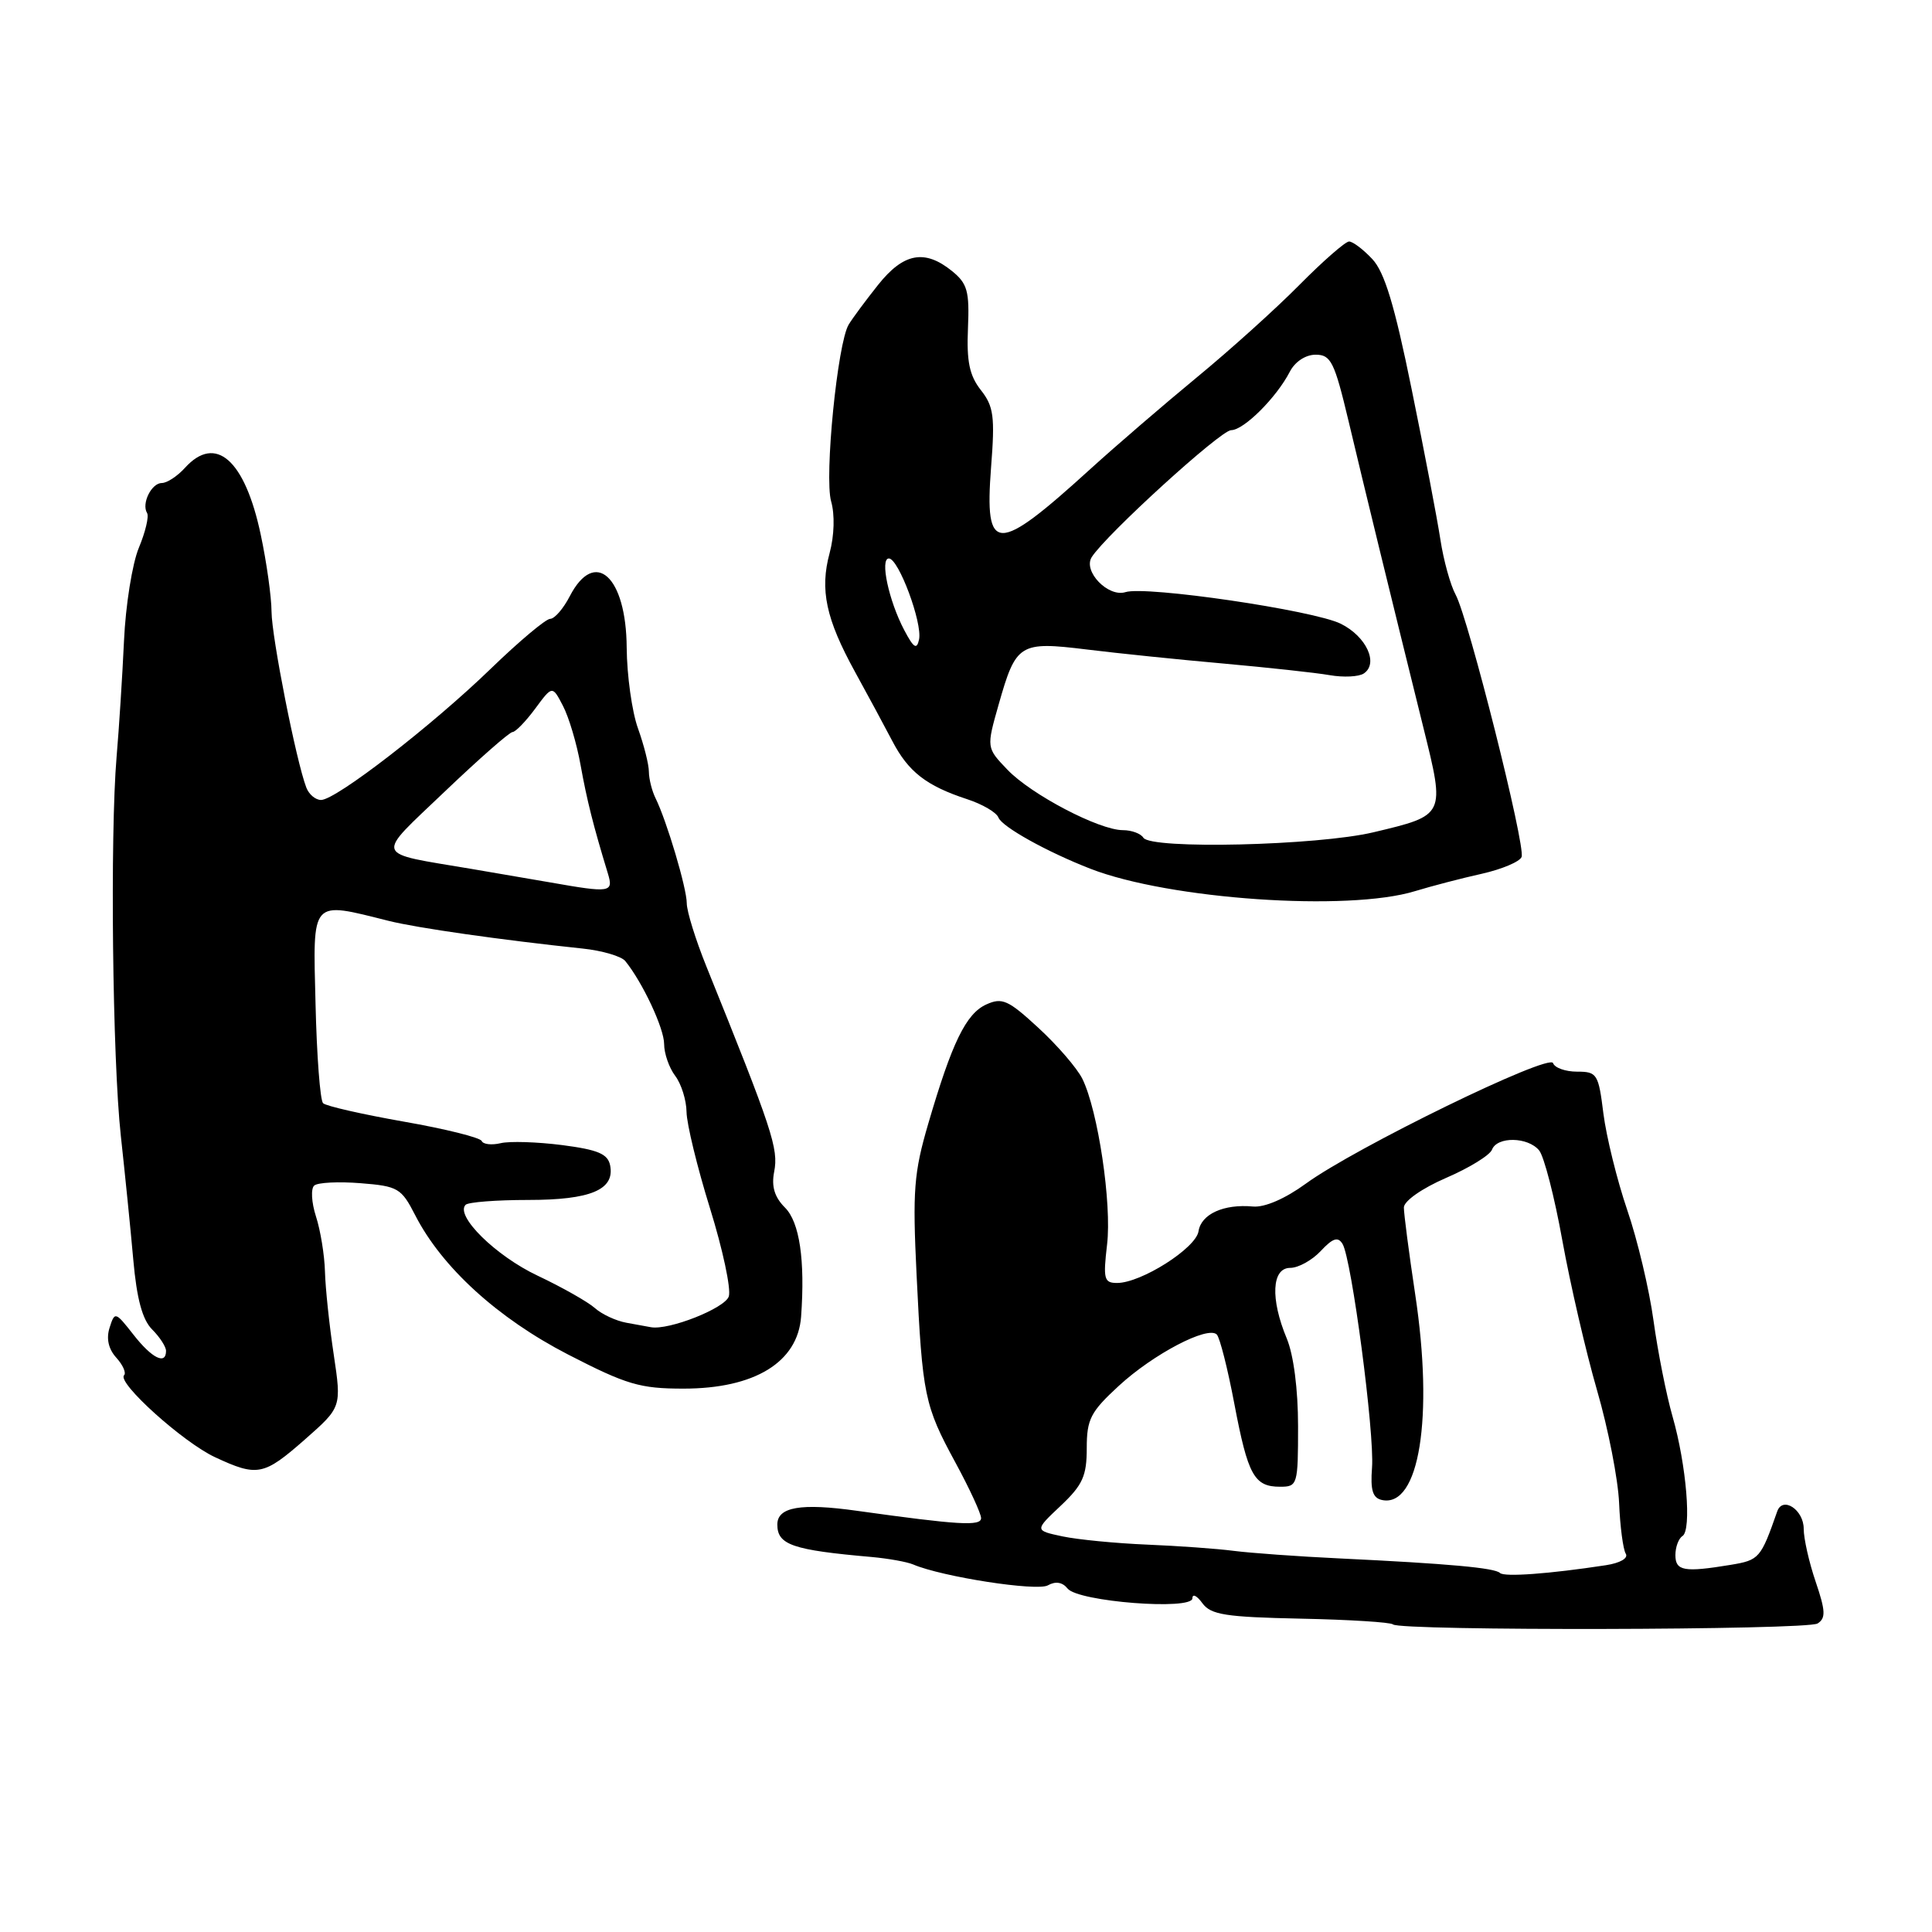 <?xml version="1.0" encoding="UTF-8" standalone="no"?>
<!DOCTYPE svg PUBLIC "-//W3C//DTD SVG 1.1//EN" "http://www.w3.org/Graphics/SVG/1.1/DTD/svg11.dtd" >
<svg xmlns="http://www.w3.org/2000/svg" xmlns:xlink="http://www.w3.org/1999/xlink" version="1.1" viewBox="0 0 256 256">
 <g >
 <path fill="currentColor"
d=" M 240.84 215.12 C 241.94 214.42 241.90 213.46 240.59 209.60 C 239.71 207.03 239.00 203.87 239.00 202.57 C 239.00 200.05 236.21 198.21 235.49 200.27 C 233.31 206.50 233.11 206.72 229.33 207.35 C 223.15 208.37 222.00 208.16 222.00 206.06 C 222.00 204.99 222.42 203.86 222.93 203.54 C 224.18 202.77 223.46 194.12 221.62 187.69 C 220.80 184.84 219.67 179.12 219.10 175.00 C 218.54 170.88 216.97 164.26 215.61 160.31 C 214.26 156.35 212.85 150.61 212.46 147.56 C 211.81 142.30 211.62 142.00 208.97 142.00 C 207.43 142.00 206.00 141.49 205.79 140.87 C 205.34 139.51 179.55 152.08 173.03 156.84 C 170.28 158.84 167.58 160.01 166.03 159.87 C 162.15 159.51 159.16 160.87 158.81 163.15 C 158.47 165.39 151.21 170.00 148.02 170.00 C 146.29 170.00 146.16 169.48 146.69 164.93 C 147.34 159.51 145.49 147.15 143.42 142.95 C 142.72 141.54 140.11 138.51 137.61 136.21 C 133.59 132.50 132.79 132.14 130.68 133.10 C 128.00 134.32 126.14 138.15 123.00 148.89 C 121.09 155.40 120.91 157.76 121.45 168.89 C 122.23 184.96 122.49 186.22 126.59 193.78 C 128.47 197.24 130.00 200.56 130.00 201.16 C 130.00 202.25 127.02 202.07 113.56 200.19 C 106.12 199.14 103.00 199.68 103.00 202.01 C 103.00 204.70 105.00 205.39 115.50 206.31 C 117.70 206.51 120.17 206.95 121.00 207.30 C 124.84 208.94 137.39 210.88 138.84 210.07 C 139.87 209.49 140.78 209.64 141.46 210.49 C 142.85 212.24 158.00 213.41 158.00 211.78 C 158.00 211.14 158.60 211.43 159.32 212.43 C 160.45 213.97 162.39 214.27 172.35 214.48 C 178.79 214.61 184.29 214.96 184.57 215.24 C 185.46 216.12 239.43 216.01 240.84 215.12 Z  M 40.41 190.73 C 45.26 186.46 45.26 186.46 44.22 179.48 C 43.64 175.64 43.12 170.70 43.06 168.50 C 43.00 166.30 42.46 163.00 41.86 161.16 C 41.27 159.32 41.17 157.49 41.64 157.09 C 42.11 156.68 44.88 156.55 47.78 156.78 C 52.73 157.17 53.18 157.44 55.00 160.99 C 58.53 167.91 65.93 174.66 75.27 179.48 C 83.04 183.48 84.80 184.00 90.57 184.00 C 100.00 184.00 105.71 180.50 106.15 174.46 C 106.69 166.98 105.95 161.95 104.02 160.02 C 102.63 158.63 102.20 157.22 102.58 155.27 C 103.18 152.21 102.36 149.75 93.60 128.06 C 92.17 124.52 91.00 120.75 91.00 119.69 C 91.00 117.69 88.35 108.78 86.86 105.76 C 86.39 104.81 85.99 103.23 85.98 102.26 C 85.98 101.29 85.32 98.70 84.53 96.50 C 83.74 94.30 83.07 89.49 83.04 85.82 C 82.98 76.35 78.82 72.59 75.50 79.00 C 74.65 80.65 73.48 82.00 72.90 82.00 C 72.33 82.00 68.79 84.97 65.05 88.59 C 57.26 96.14 44.51 106.00 42.54 106.00 C 41.81 106.00 40.93 105.26 40.59 104.36 C 39.25 100.88 36.00 84.42 35.98 81.05 C 35.97 79.10 35.33 74.51 34.55 70.85 C 32.45 60.91 28.57 57.50 24.50 62.00 C 23.50 63.10 22.13 64.00 21.45 64.00 C 20.07 64.00 18.72 66.74 19.49 67.98 C 19.76 68.43 19.27 70.49 18.40 72.58 C 17.53 74.66 16.64 80.22 16.43 84.93 C 16.21 89.64 15.77 96.54 15.45 100.26 C 14.57 110.62 14.90 140.42 16.01 150.50 C 16.55 155.45 17.30 162.83 17.66 166.91 C 18.12 172.12 18.87 174.87 20.16 176.16 C 21.17 177.17 22.00 178.45 22.00 179.00 C 22.00 180.91 20.13 179.98 17.69 176.86 C 15.28 173.79 15.21 173.76 14.52 175.93 C 14.06 177.37 14.37 178.75 15.41 179.90 C 16.29 180.87 16.75 181.92 16.44 182.23 C 15.47 183.20 24.28 191.13 28.50 193.09 C 34.11 195.70 34.94 195.54 40.41 190.73 Z  M 187.50 118.08 C 189.70 117.41 193.68 116.37 196.34 115.78 C 199.00 115.18 201.38 114.18 201.62 113.55 C 202.17 112.11 194.58 81.94 192.88 78.80 C 192.19 77.54 191.28 74.25 190.86 71.50 C 190.44 68.75 188.73 59.78 187.05 51.57 C 184.79 40.44 183.46 36.05 181.83 34.32 C 180.63 33.04 179.25 32.00 178.76 32.00 C 178.27 32.00 175.31 34.59 172.18 37.75 C 169.06 40.91 162.94 46.42 158.59 50.00 C 154.25 53.58 147.91 59.03 144.51 62.12 C 132.00 73.50 130.44 73.48 131.32 61.94 C 131.85 55.19 131.67 53.85 129.97 51.69 C 128.46 49.77 128.07 47.90 128.26 43.51 C 128.47 38.58 128.19 37.57 126.14 35.91 C 122.53 32.99 119.72 33.51 116.35 37.75 C 114.71 39.81 112.96 42.17 112.46 43.00 C 110.97 45.44 109.21 63.20 110.13 66.44 C 110.63 68.19 110.55 70.97 109.93 73.28 C 108.61 78.15 109.44 82.01 113.28 89.00 C 114.95 92.03 117.17 96.16 118.23 98.18 C 120.36 102.27 122.73 104.12 128.16 105.90 C 130.18 106.56 132.04 107.65 132.30 108.33 C 132.77 109.56 138.74 112.88 144.50 115.12 C 154.93 119.17 178.61 120.81 187.50 118.08 Z  M 198.76 208.43 C 198.08 207.75 191.90 207.19 177.50 206.50 C 172.00 206.24 165.70 205.78 163.50 205.50 C 161.30 205.21 156.12 204.84 152.00 204.67 C 147.88 204.50 142.83 204.01 140.79 203.58 C 137.08 202.79 137.08 202.79 140.54 199.53 C 143.46 196.77 144.00 195.58 144.00 191.90 C 144.00 188.05 144.50 187.08 148.25 183.63 C 152.82 179.42 160.04 175.64 161.23 176.83 C 161.63 177.23 162.68 181.37 163.56 186.03 C 165.36 195.50 166.19 197.00 169.62 197.00 C 171.93 197.00 172.00 196.76 172.00 188.97 C 172.00 184.09 171.41 179.53 170.50 177.35 C 168.31 172.10 168.51 168.00 170.96 168.00 C 172.04 168.00 173.86 166.99 175.01 165.76 C 176.60 164.06 177.28 163.83 177.89 164.82 C 179.09 166.76 182.15 189.93 181.80 194.46 C 181.57 197.48 181.89 198.50 183.13 198.76 C 188.06 199.79 189.99 187.82 187.52 171.50 C 186.69 166.00 186.02 160.82 186.02 160.00 C 186.03 159.14 188.41 157.47 191.61 156.08 C 194.68 154.76 197.42 153.07 197.70 152.33 C 198.38 150.57 202.45 150.63 203.94 152.43 C 204.59 153.21 205.98 158.59 207.02 164.38 C 208.07 170.17 210.13 179.09 211.61 184.20 C 213.10 189.32 214.41 196.05 214.54 199.17 C 214.67 202.29 215.07 205.30 215.42 205.87 C 215.79 206.47 214.68 207.11 212.78 207.40 C 205.26 208.55 199.32 208.98 198.76 208.43 Z  M 83.00 175.27 C 81.62 175.02 79.75 174.15 78.83 173.33 C 77.91 172.51 74.49 170.57 71.23 169.03 C 65.68 166.41 60.26 161.07 61.70 159.64 C 62.05 159.29 65.77 159.00 69.98 159.00 C 78.26 159.00 81.47 157.65 80.85 154.44 C 80.55 152.90 79.26 152.35 74.49 151.73 C 71.19 151.31 67.52 151.19 66.33 151.48 C 65.14 151.76 64.02 151.63 63.83 151.19 C 63.65 150.74 59.00 149.58 53.50 148.62 C 48.00 147.65 43.19 146.56 42.81 146.18 C 42.42 145.81 41.97 139.88 41.81 133.00 C 41.46 119.01 41.10 119.42 51.50 122.02 C 55.24 122.96 66.40 124.55 77.21 125.69 C 79.79 125.96 82.33 126.71 82.85 127.34 C 85.15 130.18 88.00 136.26 88.00 138.34 C 88.00 139.59 88.66 141.49 89.47 142.56 C 90.28 143.63 90.95 145.78 90.97 147.34 C 90.99 148.91 92.38 154.64 94.07 160.08 C 95.76 165.52 96.89 170.78 96.57 171.78 C 96.07 173.35 88.61 176.30 86.24 175.86 C 85.83 175.79 84.38 175.52 83.00 175.27 Z  M 73.00 116.94 C 70.53 116.51 65.80 115.70 62.50 115.14 C 49.32 112.91 49.62 113.78 58.96 104.86 C 63.49 100.54 67.52 97.00 67.91 97.00 C 68.30 97.00 69.65 95.61 70.91 93.91 C 73.19 90.82 73.19 90.82 74.60 93.54 C 75.38 95.03 76.43 98.56 76.93 101.38 C 77.77 106.04 78.61 109.39 80.55 115.75 C 81.31 118.26 80.89 118.33 73.00 116.94 Z  M 151.50 111.00 C 151.16 110.45 149.94 110.00 148.79 110.00 C 145.65 110.00 136.65 105.29 133.49 101.99 C 130.70 99.08 130.70 99.08 132.33 93.34 C 134.63 85.25 135.08 84.97 144.00 86.06 C 148.12 86.57 156.31 87.41 162.18 87.93 C 168.05 88.46 174.35 89.14 176.18 89.46 C 178.01 89.78 180.05 89.68 180.71 89.24 C 182.70 87.91 181.05 84.33 177.66 82.65 C 174.05 80.86 151.84 77.60 149.13 78.46 C 146.84 79.18 143.47 75.69 144.66 73.82 C 146.56 70.84 161.75 57.00 163.13 57.00 C 164.81 57.00 169.15 52.67 170.91 49.25 C 171.60 47.92 173.00 47.00 174.33 47.00 C 176.35 47.00 176.82 47.94 178.68 55.75 C 180.79 64.65 184.18 78.54 188.61 96.43 C 191.50 108.09 191.54 108.01 182.00 110.28 C 174.57 112.05 152.47 112.57 151.50 111.00 Z  M 119.82 83.50 C 117.76 79.60 116.57 74.00 117.78 74.00 C 119.07 74.00 122.24 82.54 121.78 84.73 C 121.48 86.13 121.07 85.87 119.82 83.50 Z "/>
</g>
</svg>